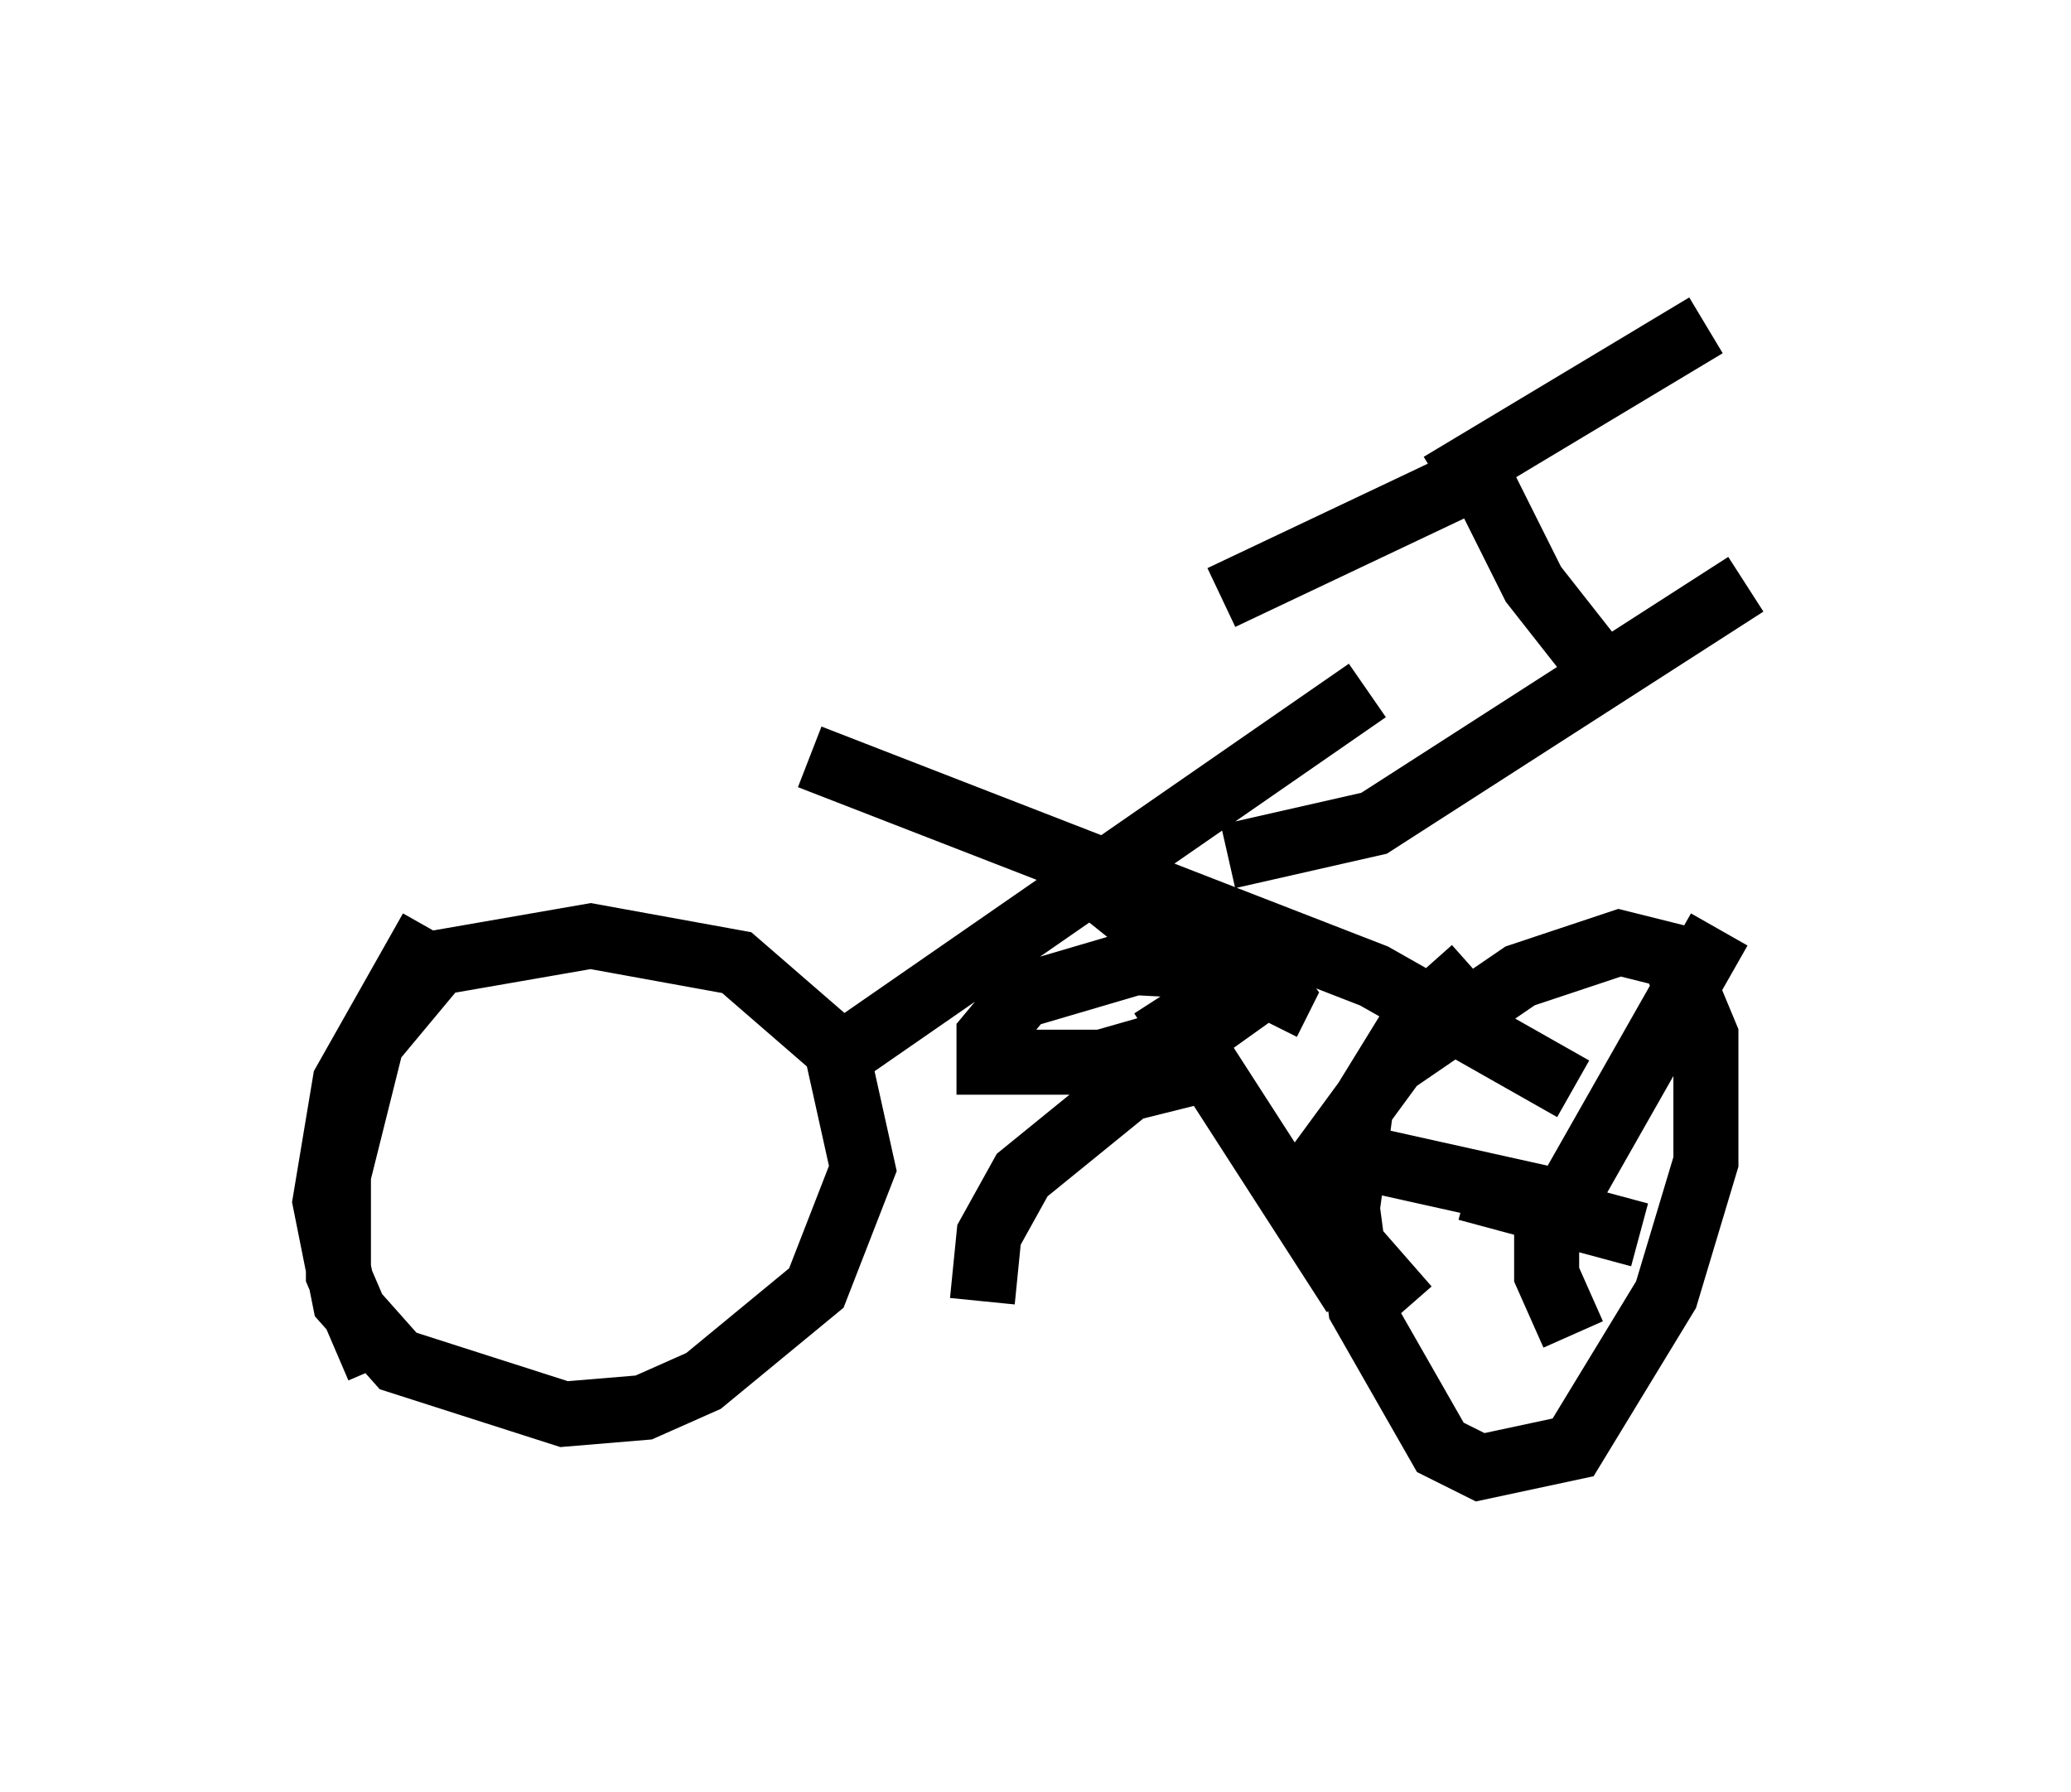 <?xml version="1.0" encoding="utf-8" ?>
<svg baseProfile="full" height="27.559" version="1.1" width="31.846" xmlns="http://www.w3.org/2000/svg" xmlns:ev="http://www.w3.org/2001/xml-events" xmlns:xlink="http://www.w3.org/1999/xlink"><defs /><rect fill="white" height="27.559" width="31.846" x="0" y="0" /><path d="M6.838, 21.538 m-1.021, -0.51 l-0.613, -1.429 0.0, -1.531 l0.51, -2.042 1.021, -1.225 l2.348, -0.408 2.246, 0.408 l1.531, 1.327 0.408, 1.838 l-0.715, 1.838 -1.735, 1.429 l-0.919, 0.408 -1.225, 0.102 l-2.552, -0.817 -0.817, -0.919 l-0.306, -1.531 0.306, -1.838 l1.327, -2.348 m15.006, 5.819 l-1.429, -1.633 0.102, -0.613 l1.123, -1.531 1.94, -1.327 l1.531, -0.51 0.817, 0.204 l0.51, 1.225 0.0, 1.94 l-0.613, 2.042 -1.429, 2.348 l-1.429, 0.306 -0.613, -0.306 l-1.225, -2.144 -0.204, -1.531 l0.204, -1.531 0.817, -1.327 l0.919, -0.817 m-9.596, 1.225 l7.963, -5.513 m-8.575, 1.021 l8.677, 3.369 3.063, 1.735 m-7.656, -3.369 l2.552, 2.042 -0.715, 0.51 l-1.429, 0.408 -1.735, 0.0 l0.0, -0.408 0.51, -0.613 l1.735, -0.51 1.94, 0.102 l0.306, 0.408 -0.204, 0.408 m-1.633, -0.408 l2.96, 4.594 m-1.838, -3.573 l-1.633, 0.408 -1.633, 1.327 l-0.51, 0.919 -0.102, 1.021 m8.677, -1.531 l0.0, 1.123 0.408, 0.919 m-1.633, -2.246 l2.654, 0.715 m-1.225, -0.51 l-2.756, -0.613 m2.654, 0.919 l2.552, -4.492 m-7.554, -1.123 l2.246, -0.51 5.717, -3.675 m-2.144, 1.429 l-1.123, -1.429 -1.021, -2.042 m0.102, 0.408 l-3.879, 1.838 m3.369, -1.735 l4.083, -2.45 " fill="none" stroke="black" stroke-width="1" /></svg>